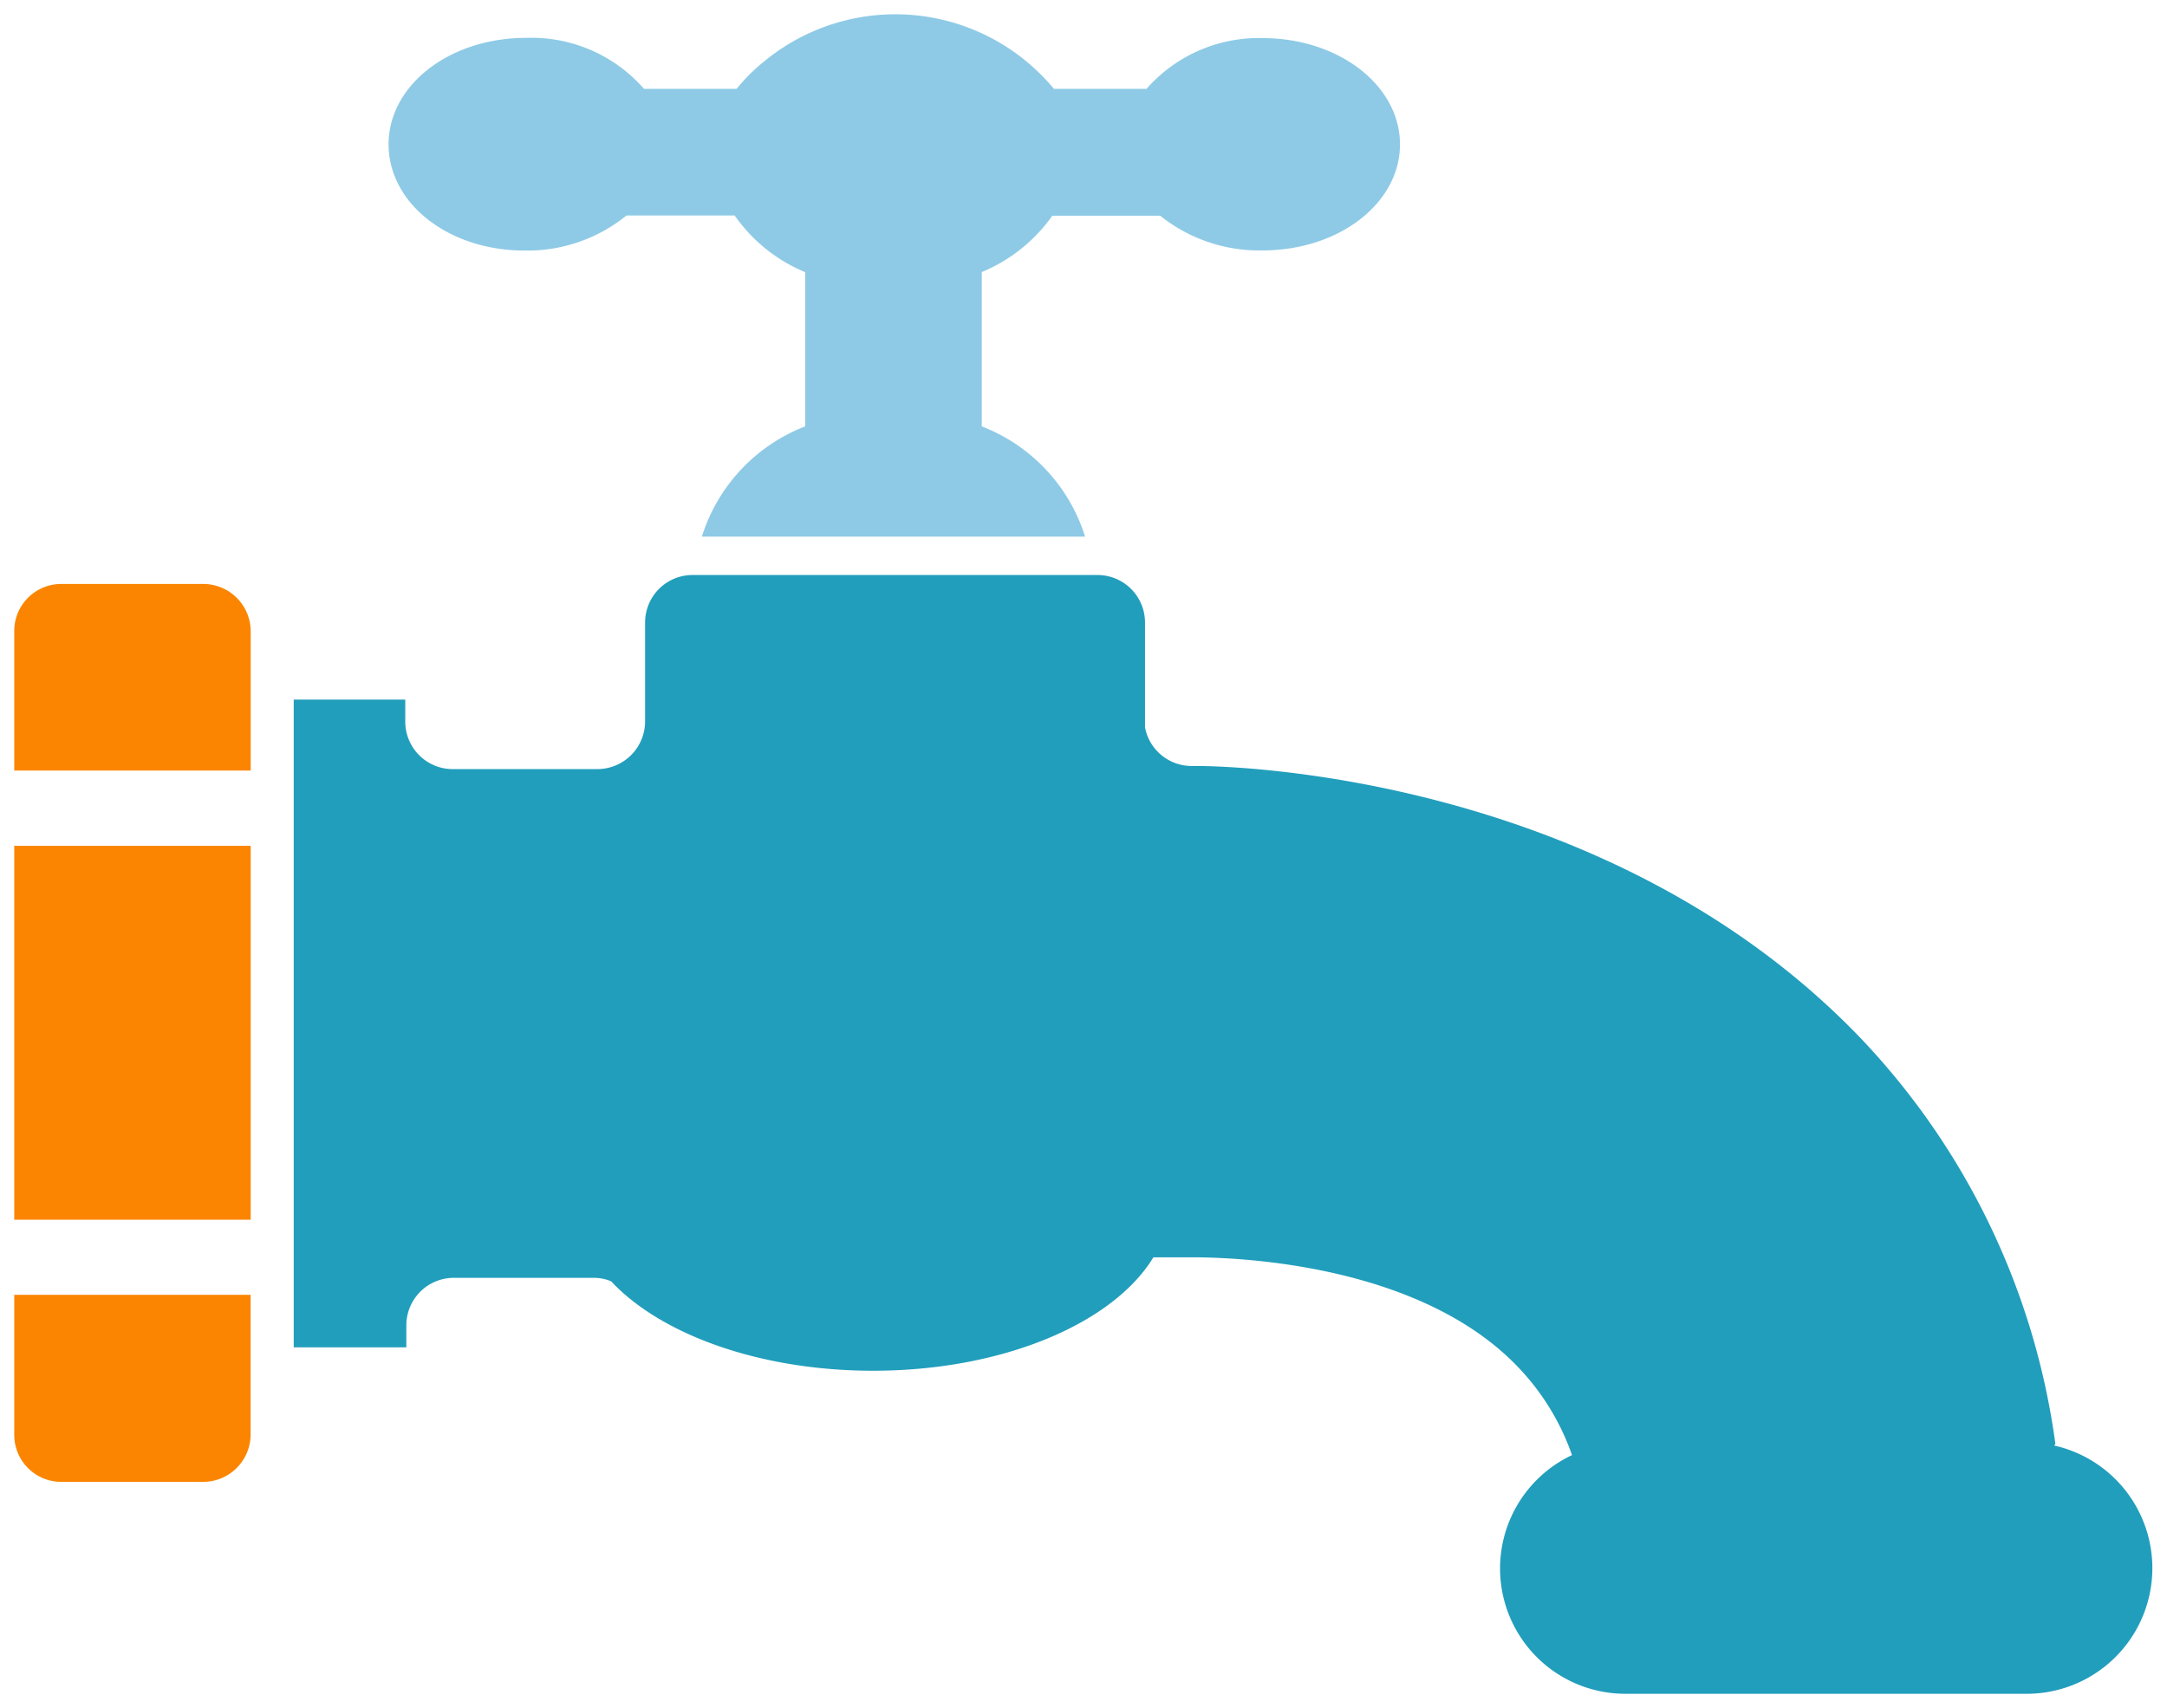<svg xmlns="http://www.w3.org/2000/svg" width="76.394" height="60.231" viewBox="0 0 76.394 60.231">
  <g id="Faucets_Icon" data-name="Faucets Icon" transform="translate(0.5 0.504)">
    <path id="Path_16" data-name="Path 16" d="M65.241,39.513a25.737,25.737,0,0,0-6.947-14.4C49.469,15.993,36.461,15.6,34.979,15.6h-.2a1.674,1.674,0,0,1-1.633-1.36v-3.7a1.674,1.674,0,0,0-1.658-1.674H17.156a1.674,1.674,0,0,0-1.633,1.674v2.72h0v.776a1.686,1.686,0,0,1-1.674,1.674H8.726a1.674,1.674,0,0,1-1.658-1.674v-.776H3.136V36.1h3.97v-.776A1.674,1.674,0,0,1,8.726,33.65h5a1.523,1.523,0,0,1,.6.122c1.756,1.875,5.235,3.153,9.233,3.153,4.582,0,8.47-1.674,9.883-4h1.36c1.577,0,7.968.217,11.46,3.835A8.552,8.552,0,0,1,48.2,39.9a4.419,4.419,0,0,0,1.9,8.417H64.252a4.431,4.431,0,0,0,.939-8.756Z" transform="translate(6.719 10.907)" fill="#219ebc" stroke="rgba(0,0,0,0)" stroke-width="1"/>
    <path id="Path_17" data-name="Path 17" d="M8.987,10.9a5.534,5.534,0,0,0,3.6-1.237H16.4a5.684,5.684,0,0,0,2.487,2V17.1a6.134,6.134,0,0,0-3.643,3.888H28.754A6.134,6.134,0,0,0,25.111,17.1v-5.44A5.75,5.75,0,0,0,27.6,9.671H31.4a5.587,5.587,0,0,0,3.6,1.225c2.72,0,4.855-1.674,4.855-3.74S37.717,3.408,35,3.408a5.264,5.264,0,0,0-4.08,1.79H27.655A7.261,7.261,0,0,0,17.42,4.247a6.3,6.3,0,0,0-.952.952H13.205A5.264,5.264,0,0,0,9.056,3.4C6.337,3.4,4.2,5.076,4.2,7.155S6.308,10.9,8.987,10.9Z" transform="translate(8.999 -2.569)" fill="#8ecae6" stroke="rgba(0,0,0,0)" stroke-width="1"/>
    <path id="Path_18" data-name="Path 18" d="M0,34.033H8.333v4.921a1.674,1.674,0,0,1-1.674,1.674h-5A1.658,1.658,0,0,1,0,38.955ZM6.662,8.965h-5A1.658,1.658,0,0,0,0,10.623v4.921H8.336V10.608A1.674,1.674,0,0,0,6.662,8.965ZM0,31.383H8.336V18.2H0Z" transform="translate(0.002 11.123)" fill="#fb8500" stroke="rgba(0,0,0,0)" stroke-width="1"/>
  </g>
</svg>
